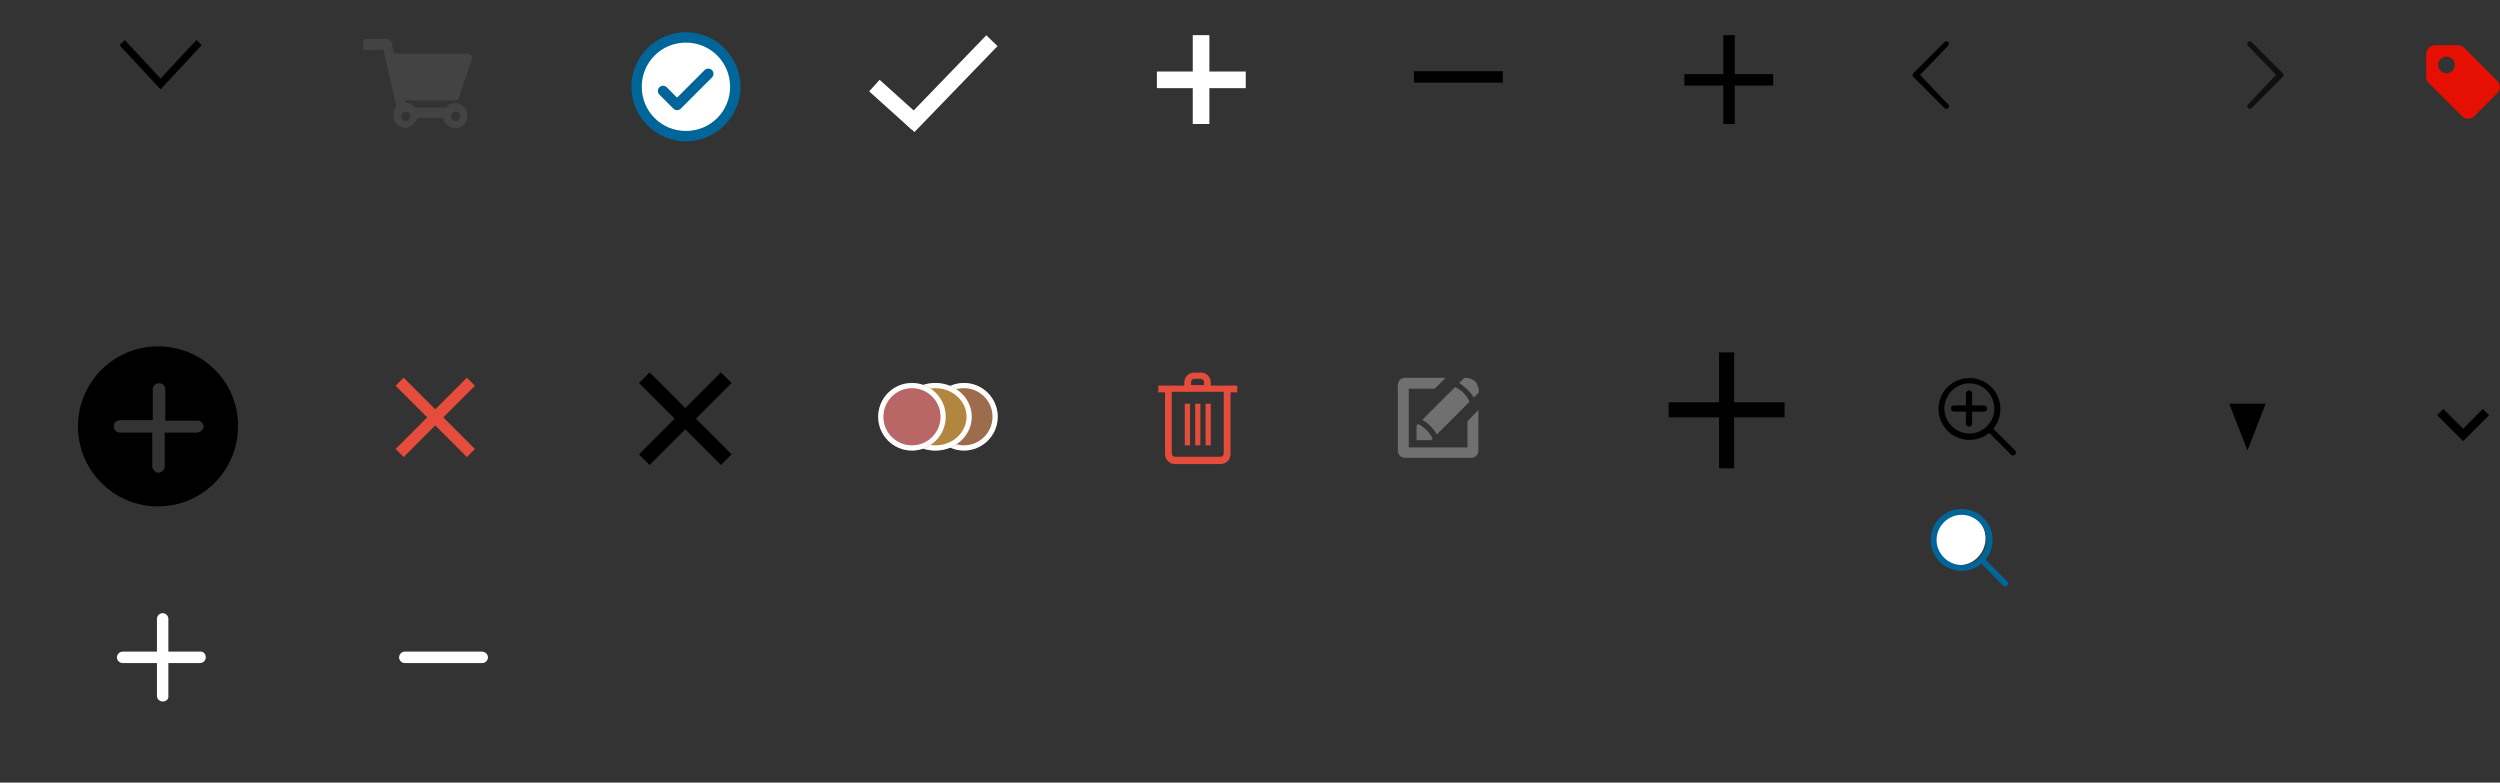 <?xml version="1.0" encoding="utf-8"?>
<!-- Generator: Adobe Illustrator 24.2.0, SVG Export Plug-In . SVG Version: 6.00 Build 0)  -->
<svg version="1.1" id="Layer_1" xmlns="http://www.w3.org/2000/svg" xmlns:xlink="http://www.w3.org/1999/xlink" x="0px" y="0px"
	 viewBox="0 0 481.1 150.6" style="enable-background:new 0 0 481.1 150.6;" xml:space="preserve">
<rect x="0" y="0" width="481.1" height="150.6" fill="#333333" stroke="none"/>
<style type="text/css">
	.st0{opacity:0.326;fill:#666666;enable-background:new    ;}
	.st1{fill:#FFFFFF;stroke:#006699;stroke-miterlimit:10;}
	.st2{fill:none;stroke:#006699;stroke-width:2;stroke-linecap:round;stroke-linejoin:round;}
	.st3{fill:#E64C3C;}
	.st4{fill:#9C6C4D;}
	.st5{fill:none;stroke:#FFFFFF;}
	.st6{fill:#B2863F;}
	.st7{fill:#B96666;}
	.st8{fill:#707070;}
	.st9{fill:#FFFFFF;}
	.st10{fill:#006699;}
	.st11{display:none;}
	.st12{display:inline;}
	.st13{display:inline;fill:#FFFFFF;}
	.st14{fill:#E61002;}
	.st15{fill:#101010;}
</style>
<path id="iconfinder_icon-ios7-arrow-left_211689" d="M24,7.7l-1,1l7.9,8.5l7.9-8.5l-1-1l-6.9,7.4L24,7.7z"/>
<path id="iconfinder_shop-01_186387" class="st0" d="M88.3,18.8l2.5-7.4c0.1-0.2,0.1-0.5-0.1-0.7s-0.6-0.4-0.9-0.4h-14l-0.4-1.9
	c-0.1-0.5-0.5-0.9-1-0.9h-3.9c-0.4,0-0.6,0.4-0.6,0.8v1c0,0.4,0.2,0.3,0.6,0.3h3.3l2.5,10.9c-0.4,0.5-0.6,1.1-0.6,1.7
	c0,1.3,1,2.4,2.3,2.4c1.1-0.1,2-0.9,2.3-1.9h5c0.2,1.1,1.2,1.9,2.3,2c1.3,0,2.3-1,2.3-2.3c0.1-1.3-0.8-2.4-2.1-2.5
	c-0.1,0-0.1,0-0.2,0c-0.7-0.1-1.4,0.2-1.7,0.8h-6.1c-0.4-0.6-1-0.9-1.7-0.9L78,19.3h9.3C88.1,19.3,88.2,19.2,88.3,18.8z M77.2,22.4
	c0-0.5,0.4-0.9,0.9-0.9s0.9,0.4,0.9,0.9s-0.4,0.9-0.9,0.9c-0.2,0-0.5-0.1-0.6-0.3C77.3,22.9,77.2,22.7,77.2,22.4z M87.7,23.3
	c-0.5,0-0.9-0.4-0.9-0.9s0.4-0.9,0.9-0.9s0.9,0.4,0.9,0.9c0,0.2-0.1,0.5-0.3,0.6C88.2,23.2,87.9,23.3,87.7,23.3z"/>
<g id="Ellipse_13" transform="translate(51 9)">
	<path class="st1" d="M81,17.2c-5.2,0-9.5-4.3-9.5-9.5s4.3-9.5,9.5-9.5s9.5,4.3,9.5,9.5S86.2,17.2,81,17.2z"/>
	<path class="st1" d="M81-1.3c-5,0-9,4-9,9s4,9,9,9s9-4,9-9S86-1.3,81-1.3 M81-2.3c5.5,0,10,4.5,10,10s-4.5,10-10,10s-10-4.5-10-10
		S75.5-2.3,81-2.3z"/>
</g>
<path id="iconfinder_check_3325079" class="st2" d="M136.3,14.2l-6,6l-2.7-2.7"/>
<g id="Plus" transform="translate(3134.229 4230.824) rotate(45)">
	
		<rect id="Rectangle_12" x="-5101.6" y="-778.9" transform="matrix(5.070363e-06 1 -1 5.070363e-06 -5869.632 4314.059)" class="st3" width="19.4" height="2.2"/>
	
		<rect id="Rectangle_13" x="-5093" y="-787.5" transform="matrix(5.070363e-06 1 -1 5.070363e-06 -5869.632 4314.06)" class="st3" width="2.2" height="19.4"/>
</g>
<g id="Plus-2" transform="translate(3257.859 5012) rotate(45)">
	<path id="Rectangle_12-2" d="M-5696-1287.8v22.3h-2.9v-22.3H-5696z"/>
	<path id="Rectangle_13-2" d="M-5686.3-1275.2h-22.3v-2.9h22.3V-1275.2z"/>
</g>
<g id="Group_34" transform="translate(2952 4407.86)">
	<g transform="matrix(1, 0, 0, 1, 174, 541.49)">
		<g id="Ellipse_33-2_1_" transform="translate(179 73.65)">
			<circle class="st4" cx="-3119.5" cy="-4942.8" r="6.5"/>
			<circle class="st5" cx="-3119.5" cy="-4942.8" r="6"/>
		</g>
	</g>
	<g id="Ellipse_32" transform="translate(347 615.143)">
		<ellipse class="st6" cx="-3119" cy="-4942.8" rx="7" ry="6.5"/>
		<ellipse class="st5" cx="-3119" cy="-4942.8" rx="6.5" ry="6"/>
	</g>
	<g id="Ellipse_31" transform="translate(343 615.143)">
		<circle class="st7" cx="-3119.5" cy="-4942.8" r="6.5"/>
		<circle class="st5" cx="-3119.5" cy="-4942.8" r="6"/>
	</g>
</g>
<g id="Fill" transform="translate(3345 5019)">
	<rect id="Rectangle_93" x="-3115" y="-4941.3" class="st3" width="1" height="8"/>
	<rect id="Rectangle_94" x="-3113" y="-4941.3" class="st3" width="1" height="8"/>
	<rect id="Rectangle_95" x="-3117" y="-4941.3" class="st3" width="1" height="8"/>
	<path id="Path_11" class="st3" d="M-3112-4944.8v-0.6c0-1-0.8-1.9-1.9-1.9h-1.3c-1,0-1.9,0.8-1.9,1.9v0.6h-5v1.3h1.3v11.9
		c0,1,0.8,1.9,1.9,1.9l0,0h8.8c1,0,1.9-0.8,1.9-1.9l0,0v-11.9h1.3v-1.3H-3112z M-3115.8-4945.5c0-0.3,0.3-0.6,0.6-0.6h1.3
		c0.3,0,0.6,0.3,0.6,0.6v0.6h-2.5L-3115.8-4945.5L-3115.8-4945.5z M-3109.5-4931.7c0,0.3-0.3,0.6-0.6,0.6h-8.8
		c-0.3,0-0.6-0.3-0.6-0.6v-11.9h10L-3109.5-4931.7L-3109.5-4931.7z"/>
</g>
<path id="iconfinder_new-24_103173" class="st8" d="M283.6,76.5c-0.7-1.2-1.7-2.1-2.8-2.8l1-1c0.8,0,1.5,0.2,2.1,0.7
	c0.5,0.6,0.7,1.4,0.7,2.1L283.6,76.5z M275.4,84.7h-2.8v-2.8l0.3-0.3c1.2,0.6,2.2,1.6,2.8,2.8L275.4,84.7z M282.8,77.3l-6.3,6.3
	c-0.3-0.6-0.8-1.1-1.2-1.6c-0.5-0.5-1-0.9-1.6-1.2l6.3-6.3C281.2,75,282.2,76,282.8,77.3z M271.1,74.8v11.3h11.3v-5l2.1-2.2v7.8
	c0,0.8-0.6,1.4-1.4,1.4h-12.7c-0.8,0-1.4-0.6-1.4-1.4V74.1c0-0.8,0.6-1.4,1.4-1.4h7.8l-2.1,2.1C276.1,74.8,271.1,74.8,271.1,74.8z"
	/>
<g id="Group_4691">
	<g id="Group_4690">
		<path id="Path_26" d="M387.8,86.7l-4.2-4.2c2.1-2.6,1.7-6.3-0.8-8.4c-2.6-2.1-6.3-1.7-8.4,0.8c-2.1,2.6-1.7,6.3,0.8,8.4
			c2.2,1.8,5.4,1.8,7.6,0l4.2,4.2c0.2,0.2,0.6,0.2,0.8,0C388,87.2,388,86.9,387.8,86.7z M382.4,82c-1.9,1.9-4.9,1.9-6.8,0
			s-1.9-4.9,0-6.8s4.9-1.9,6.8,0C384.2,77.1,384.3,80.1,382.4,82L382.4,82z"/>
	</g>
</g>
<circle class="st9" cx="376.9" cy="103.6" r="5.2"/>
<g id="Group_4691_1_">
	<g id="Group_4690_1_">
		<path id="Path_26_1_" class="st10" d="M386.3,111.9l-4.2-4.2c2.1-2.6,1.7-6.3-0.8-8.4c-2.6-2.1-6.3-1.7-8.4,0.8
			c-2.1,2.6-1.7,6.3,0.8,8.4c2.2,1.8,5.4,1.8,7.6,0l4.2,4.2c0.2,0.2,0.6,0.2,0.8,0C386.5,112.4,386.5,112.1,386.3,111.9z
			 M380.9,107.3c-1.9,1.9-4.9,1.9-6.8,0s-1.9-4.9,0-6.8s4.9-1.9,6.8,0C382.7,102.3,382.7,105.4,380.9,107.3
			C380.9,107.2,380.9,107.3,380.9,107.3z"/>
	</g>
</g>
<g id="Group_4691_2_" class="st11">
	<g id="Group_4690_2_" class="st12">
		<path id="Path_26_2_" class="st10" d="M469,110.4l-4.2-4.2c2.1-2.6,1.7-6.3-0.8-8.4c-2.6-2.1-6.3-1.7-8.4,0.8
			c-2.1,2.6-1.7,6.3,0.8,8.4c2.2,1.8,5.4,1.8,7.6,0l4.2,4.2c0.2,0.2,0.6,0.2,0.8,0C469.2,110.9,469.2,110.6,469,110.4z M463.6,105.7
			c-1.9,1.9-4.9,1.9-6.8,0s-1.9-4.9,0-6.8s4.9-1.9,6.8,0C465.4,100.8,465.4,103.9,463.6,105.7L463.6,105.7z"/>
	</g>
</g>
<g id="Group_4693" transform="translate(2.52 2.52)">
	<g id="Group_4692">
		<path id="Path_27" d="M379.3,75.5H377v-2.3c0-0.3-0.3-0.6-0.6-0.6c-0.3,0-0.6,0.3-0.6,0.6v2.3h-2.3c-0.3,0-0.6,0.3-0.6,0.6
			c0,0.3,0.3,0.6,0.6,0.6h2.3V79c0,0.3,0.3,0.6,0.6,0.6c0.3,0,0.6-0.3,0.6-0.6v-2.3h2.3c0.3,0,0.6-0.3,0.6-0.6
			S379.6,75.5,379.3,75.5L379.3,75.5z"/>
	</g>
</g>
<g id="Plus-3" transform="translate(2738.434 4453.165)">
	<path id="Rectangle_12-3" class="st9" d="M-2505.7-4446.4v17.1h-3.2v-17.1H-2505.7z"/>
	<path id="Rectangle_12-4" class="st9" d="M-2498.7-4439.4h-17.1v3.2h17.1V-4439.4z"/>
</g>
<g id="Group_41" transform="translate(3071 4746.255)">
	<g transform="matrix(1, 0, 0, 1, 55, 203.09)" class="st11">
		<circle id="Ellipse_34-2_1_" class="st13" cx="-3096" cy="-4867.4" r="15"/>
	</g>
	<path id="plus-4" d="M-3040.6-4679.6c-8.5,0-15.4,6.9-15.4,15.4s6.9,15.4,15.4,15.4s15.4-6.9,15.4-15.4
		C-3025.1-4672.7-3032-4679.6-3040.6-4679.6L-3040.6-4679.6z M-3033.1-4663h-6.2v6.5c0,0.7-0.6,1.2-1.2,1.2c-0.6,0-1.1-0.5-1.2-1.2
		v-6.5h-6.2c-0.7,0-1.2-0.5-1.2-1.2s0.5-1.2,1.2-1.2c0,0,0,0,0.1,0h6.2v-5.9c0-0.7,0.5-1.2,1.2-1.2s1.2,0.5,1.2,1.2c0,0,0,0,0,0.1
		v5.9h6.2c0.7,0,1.2,0.6,1.2,1.2C-3032-4663.5-3032.5-4663-3033.1-4663L-3033.1-4663z"/>
</g>
<g id="Polygon_1" transform="translate(3562 5036) rotate(180)">
	<path id="Path_1" d="M3132.3,4957.8h-5.5l2.8-7.1L3132.3,4957.8z"/>
	<path id="Path_2" d="M3129.5,4952.1l-2,5.2h4.1L3129.5,4952.1 M3129.5,4949.3l3.5,9h-7L3129.5,4949.3z"/>
</g>
<g id="Group_4704" transform="translate(369.5 3435.055)">
	<g id="sale" transform="translate(3223.5 1522.945)">
		<g id="Group_4702">
			<g id="Group_4701">
				<path id="Path_28" class="st14" d="M-3124.4-4949.3h4.5c0.4,0,0.8,0.2,1.1,0.5l6.4,6.4c0.6,0.6,0.6,1.7,0,2.3l0,0l-4.5,4.5
					c-0.6,0.6-1.7,0.6-2.3,0l0,0l-6.4-6.4c-0.3-0.3-0.5-0.7-0.5-1.1v-4.5C-3126-4948.6-3125.3-4949.3-3124.4-4949.3z
					 M-3122.2-4943.9c0.9,0,1.6-0.7,1.6-1.6s-0.7-1.6-1.6-1.6c-0.9,0-1.6,0.7-1.6,1.6S-3123.1-4943.9-3122.2-4943.9z"/>
			</g>
		</g>
	</g>
</g>
<path id="Path_1-2" d="M470.2,78.7l3.8,3.8l3.8-3.8l1.2,1.2l-5,5l-5-5L470.2,78.7z"/>
<path id="Rectangle_664" d="M272.1,13.7h17.1v2.2h-17.1V13.7z"/>
<g id="Group_39" transform="translate(3060.001 3812)">
	<g id="Plus-5" transform="translate(-219.567 641.165)">
		<path id="Rectangle_12-5" d="M-2506.6-4446.4v17.1h-2.2v-17.1H-2506.6z"/>
		<path id="Rectangle_13-3" d="M-2499.2-4436.7h-17.1v-2.2h17.1V-4436.7z"/>
	</g>
</g>
<g id="Group_39-2" transform="translate(3057.001 3873)">
	<g id="Plus-6" transform="translate(390.116 1144.117)">
		<path id="Rectangle_12-6" d="M-3113.4-4949.3v22.3h-2.9v-22.3H-3113.4z"/>
		<path id="Rectangle_13-4" d="M-3103.7-4936.8h-22.3v-2.9h22.3V-4936.8z"/>
	</g>
</g>
<path id="iconfinder_arrow56_216567_1_" class="st11" d="M383.2,27.2l-2.4,1.7l-13.5-13.6l-0.9-0.8l0.9-0.8L380.8,0l2.4,1.7
	l-11.9,12.7L383.2,27.2z"/>
<path id="iconfinder_arrow56_216567_1_2" class="st11" d="M424.5,1.7l2.4-1.7l13.5,13.6l0.9,0.8l-0.9,0.8l-13.5,13.6l-2.4-1.7
	l11.9-12.7L424.5,1.7z"/>
<g id="Group_29" transform="translate(-9 4)">
	<g id="Group_30" transform="translate(6 -5)">
		
			<rect id="Rectangle_27" x="174.4" y="15.6" transform="matrix(0.695 -0.719 0.719 0.695 44.397 138.878)" class="st9" width="23" height="3"/>
		
			<rect id="Rectangle_28" x="173.9" y="15.6" transform="matrix(0.669 -0.743 0.743 0.669 42.332 137.353)" class="st9" width="3" height="11"/>
	</g>
</g>
<path class="st15" d="M432.6,20.1c-0.2,0.2-0.2,0.5,0,0.7c0.2,0.2,0.5,0.2,0.7,0c0,0,0,0,0,0l6-6c0.2-0.2,0.2-0.5,0-0.7l-6-6
	c-0.2-0.2-0.5-0.2-0.7,0c0,0,0,0,0,0c-0.2,0.2-0.2,0.5,0,0.7l5.4,5.6L432.6,20.1z"/>
<path d="M374.9,20.1c0.2,0.2,0.2,0.5,0,0.7c-0.2,0.2-0.5,0.2-0.7,0c0,0,0,0,0,0l-6-6c-0.2-0.2-0.2-0.5,0-0.7l6-6
	c0.2-0.2,0.5-0.2,0.7,0c0,0,0,0,0,0c0.2,0.2,0.2,0.5,0,0.7l-5.4,5.6L374.9,20.1z"/>
<path class="st11" d="M128.8,142.5H21.7c-6.6,0-12-5.4-12-12v-7c0-6.6,5.4-12,12-12h107.1c6.6,0,12,5.4,12,12v7
	C140.8,137.1,135.4,142.5,128.8,142.5z"/>
<path class="st9" d="M31.3,135L31.3,135c-0.6,0-1.1-0.5-1.1-1.1v-14.8c0-0.6,0.5-1.1,1.1-1.1h0c0.6,0,1.1,0.5,1.1,1.1v14.8
	C32.5,134.5,32,135,31.3,135z"/>
<path class="st9" d="M39.6,126.5L39.6,126.5c0,0.6-0.5,1.1-1.1,1.1H23.6c-0.6,0-1.1-0.5-1.1-1.1v0c0-0.6,0.5-1.1,1.1-1.1h14.8
	C39.1,125.3,39.6,125.8,39.6,126.5z"/>
<path class="st9" d="M93.9,126.5L93.9,126.5c0,0.6-0.5,1.1-1.1,1.1H77.9c-0.6,0-1.1-0.5-1.1-1.1v0c0-0.6,0.5-1.1,1.1-1.1h14.8
	C93.4,125.4,93.9,125.9,93.9,126.5z"/>
</svg>
